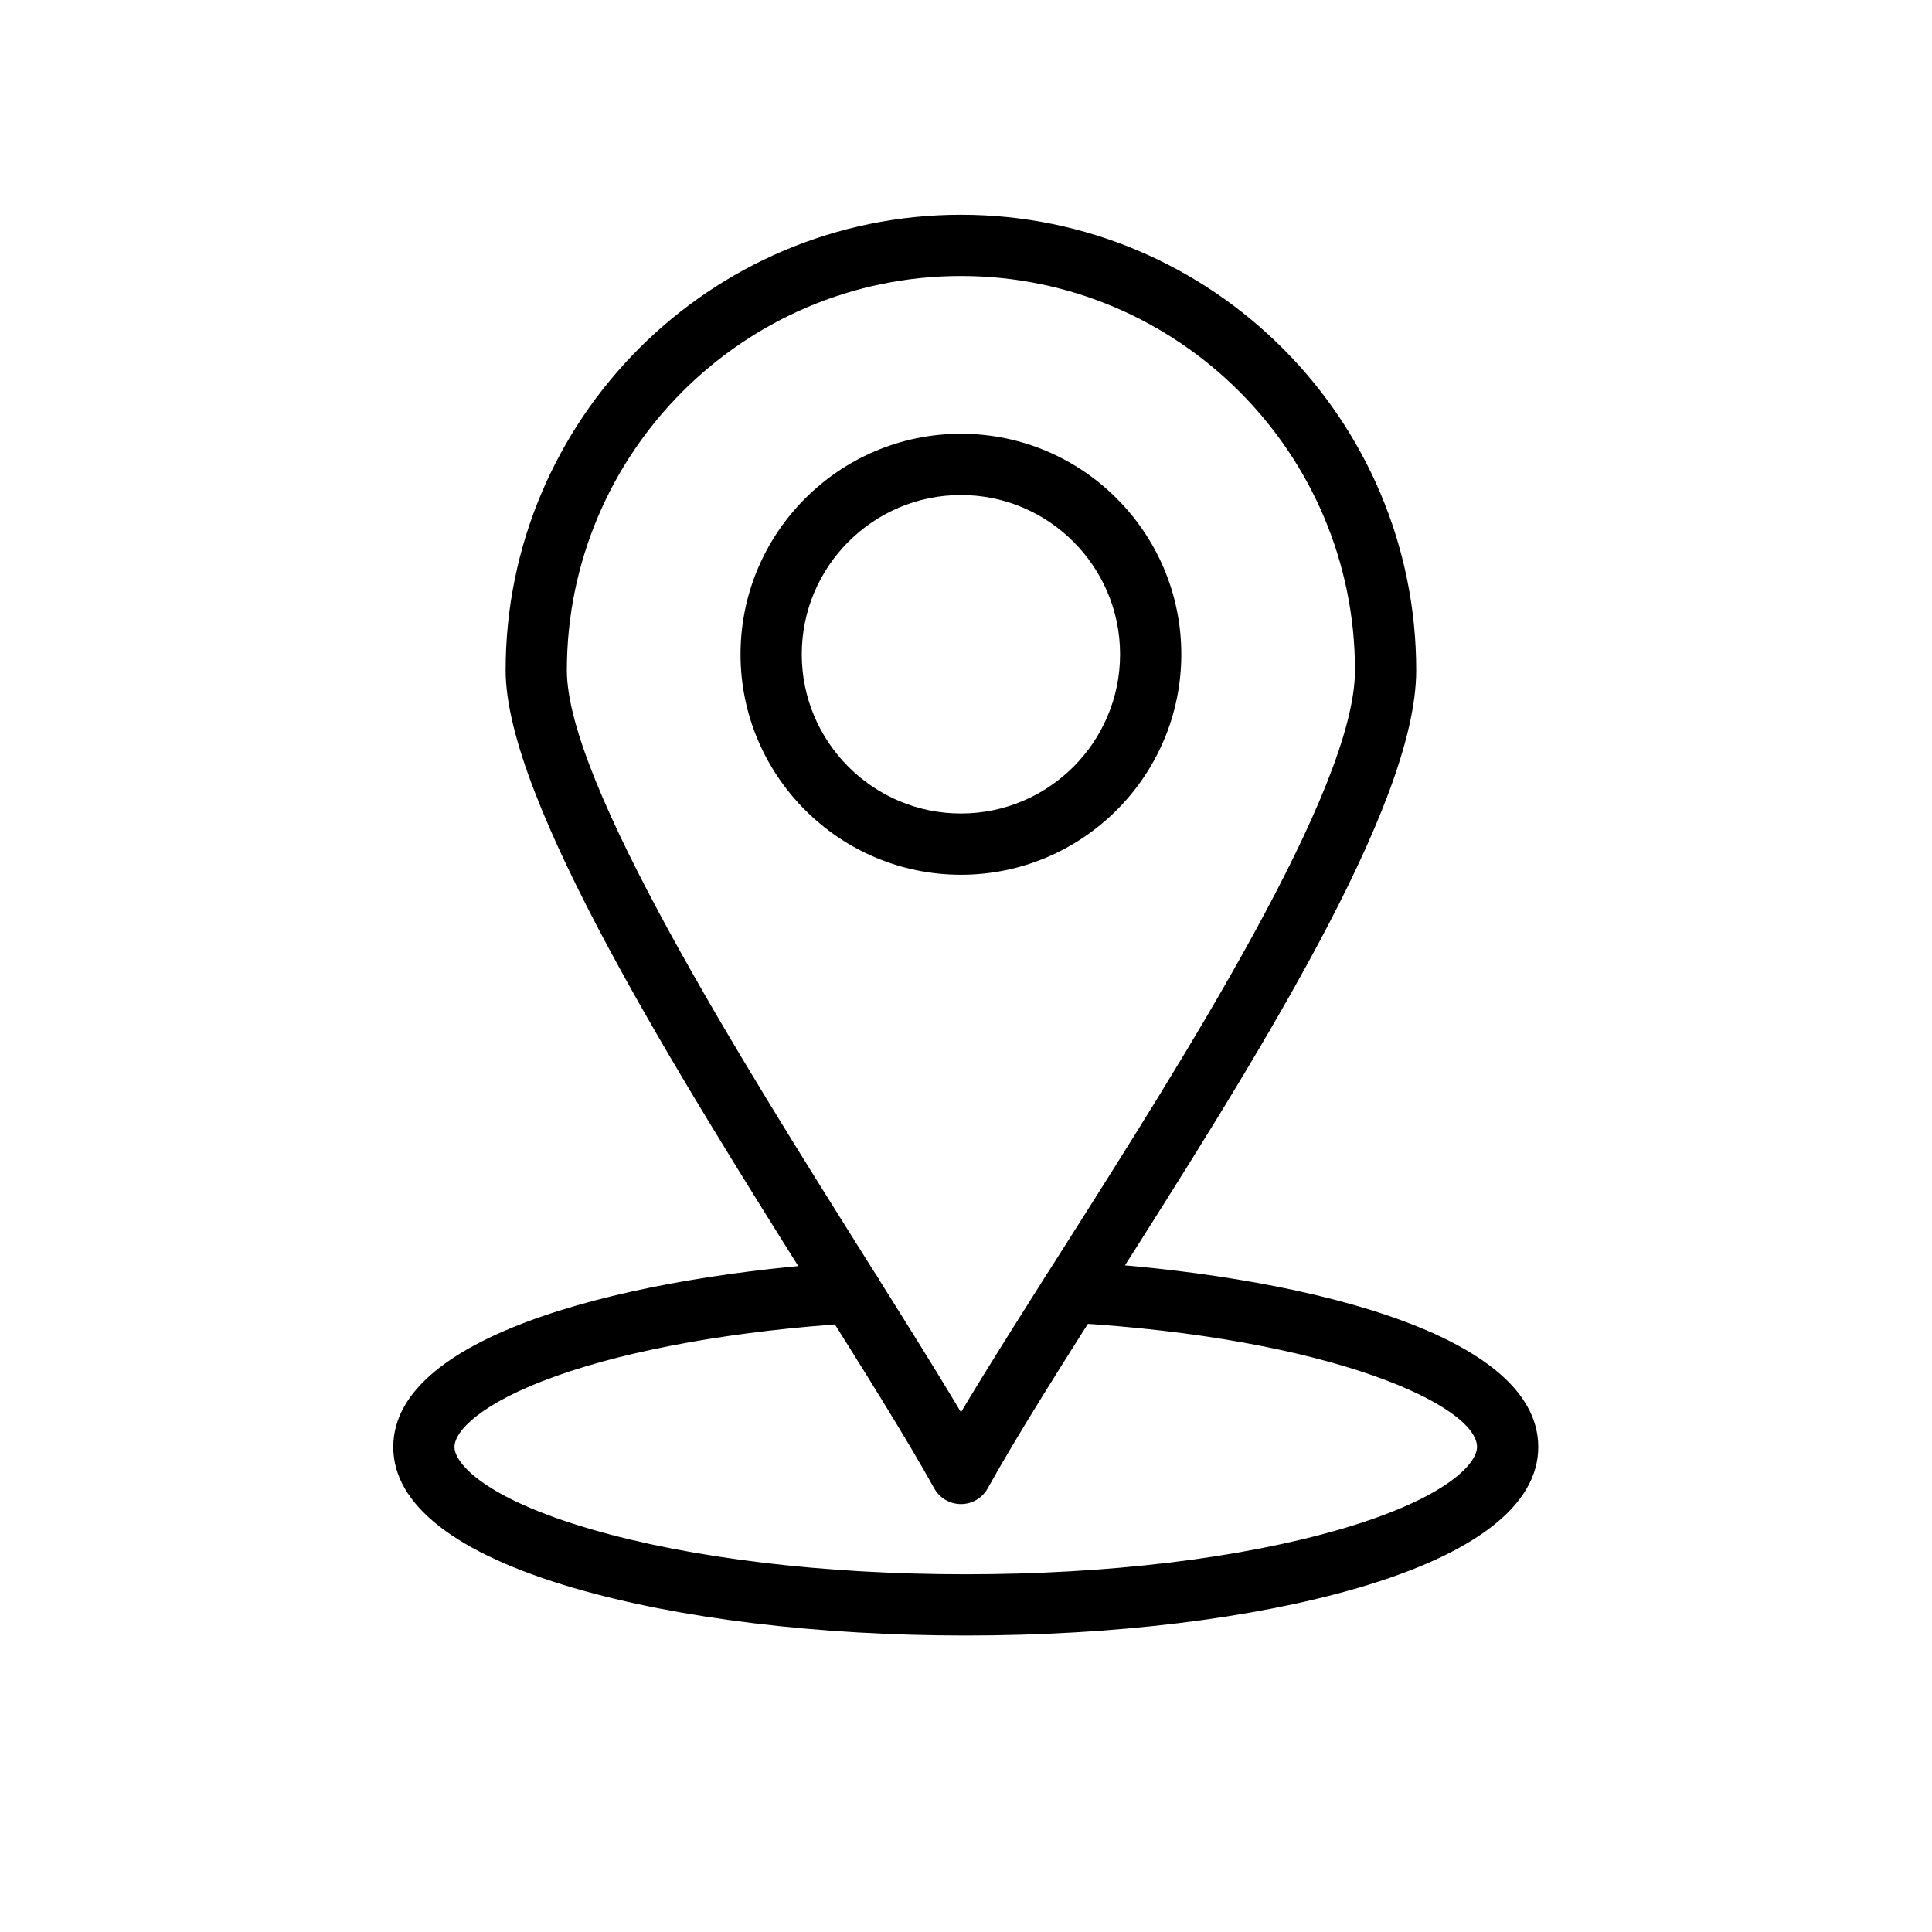 <svg xmlns="http://www.w3.org/2000/svg" xmlns:xlink="http://www.w3.org/1999/xlink" width="1080" zoomAndPan="magnify" viewBox="0 0 810 810" height="1080" preserveAspectRatio="xMidYMid meet" version="1.0"><defs><clipPath id="86fbb6c0f1"><path d="M 164.898 528 L 644.898 528 L 644.898 686 L 164.898 686 Z M 164.898 528 " clip-rule="nonzero"/></clipPath></defs><g clip-path="url(#86fbb6c0f1)"><path fill="#000000" d="M 404.898 685.703 C 343.039 685.703 284.715 678.633 240.664 665.797 C 191.082 651.348 164.875 630.902 164.875 606.672 C 164.875 558.316 267.844 534.68 356.023 529.129 C 363.098 528.664 369.191 534.062 369.637 541.141 C 370.082 548.219 364.707 554.316 357.633 554.762 C 308.82 557.832 264.621 565.699 233.188 576.906 C 201.711 588.129 190.539 599.957 190.539 606.672 C 190.539 613.273 202.609 627.957 247.84 641.141 C 289.625 653.316 345.402 660.02 404.898 660.02 C 464.402 660.02 520.184 653.316 561.965 641.141 C 607.188 627.961 619.254 613.273 619.254 606.672 C 619.254 589.391 558.477 560.887 448.582 554.562 C 441.508 554.152 436.098 548.082 436.508 541.004 C 436.914 533.922 442.996 528.496 450.059 528.922 C 539.949 534.098 644.922 557.562 644.922 606.672 C 644.922 630.906 618.719 651.352 569.145 665.797 C 525.094 678.633 466.766 685.703 404.898 685.703 Z M 404.898 685.703 " fill-opacity="1" fill-rule="nonzero"/></g><path fill="#000000" d="M 402.891 630.59 C 398.223 630.59 393.926 628.059 391.664 623.977 C 380.059 603.043 362.215 574.645 341.555 541.766 C 283.828 449.887 211.988 335.547 211.988 281.035 C 211.988 175.719 297.625 90.035 402.887 90.035 C 508.129 90.035 593.754 175.719 593.754 281.035 C 593.754 338.273 526.113 444.77 466.438 538.73 C 445.887 571.082 426.48 601.641 414.113 623.973 C 411.852 628.055 407.555 630.586 402.891 630.59 Z M 402.887 115.719 C 311.777 115.719 237.656 189.879 237.656 281.035 C 237.656 328.145 310.266 443.711 363.285 528.094 C 378.387 552.129 391.996 573.789 402.891 592.09 C 414.676 572.34 429.41 549.145 444.773 524.957 C 496.812 443.02 568.082 330.801 568.082 281.035 C 568.082 189.879 493.977 115.719 402.887 115.719 Z M 402.887 115.719 " fill-opacity="1" fill-rule="nonzero"/><path fill="#000000" d="M 402.887 366.746 C 351.93 366.746 310.473 325.281 310.473 274.32 C 310.473 223.336 351.93 181.859 402.887 181.859 C 453.824 181.859 495.266 223.336 495.266 274.32 C 495.266 325.281 453.824 366.746 402.887 366.746 Z M 402.887 207.539 C 366.082 207.539 336.141 237.496 336.141 274.316 C 336.141 311.121 366.082 341.062 402.887 341.062 C 439.672 341.062 469.598 311.121 469.598 274.316 C 469.598 237.496 439.672 207.539 402.887 207.539 Z M 402.887 207.539 " fill-opacity="1" fill-rule="nonzero"/></svg>
